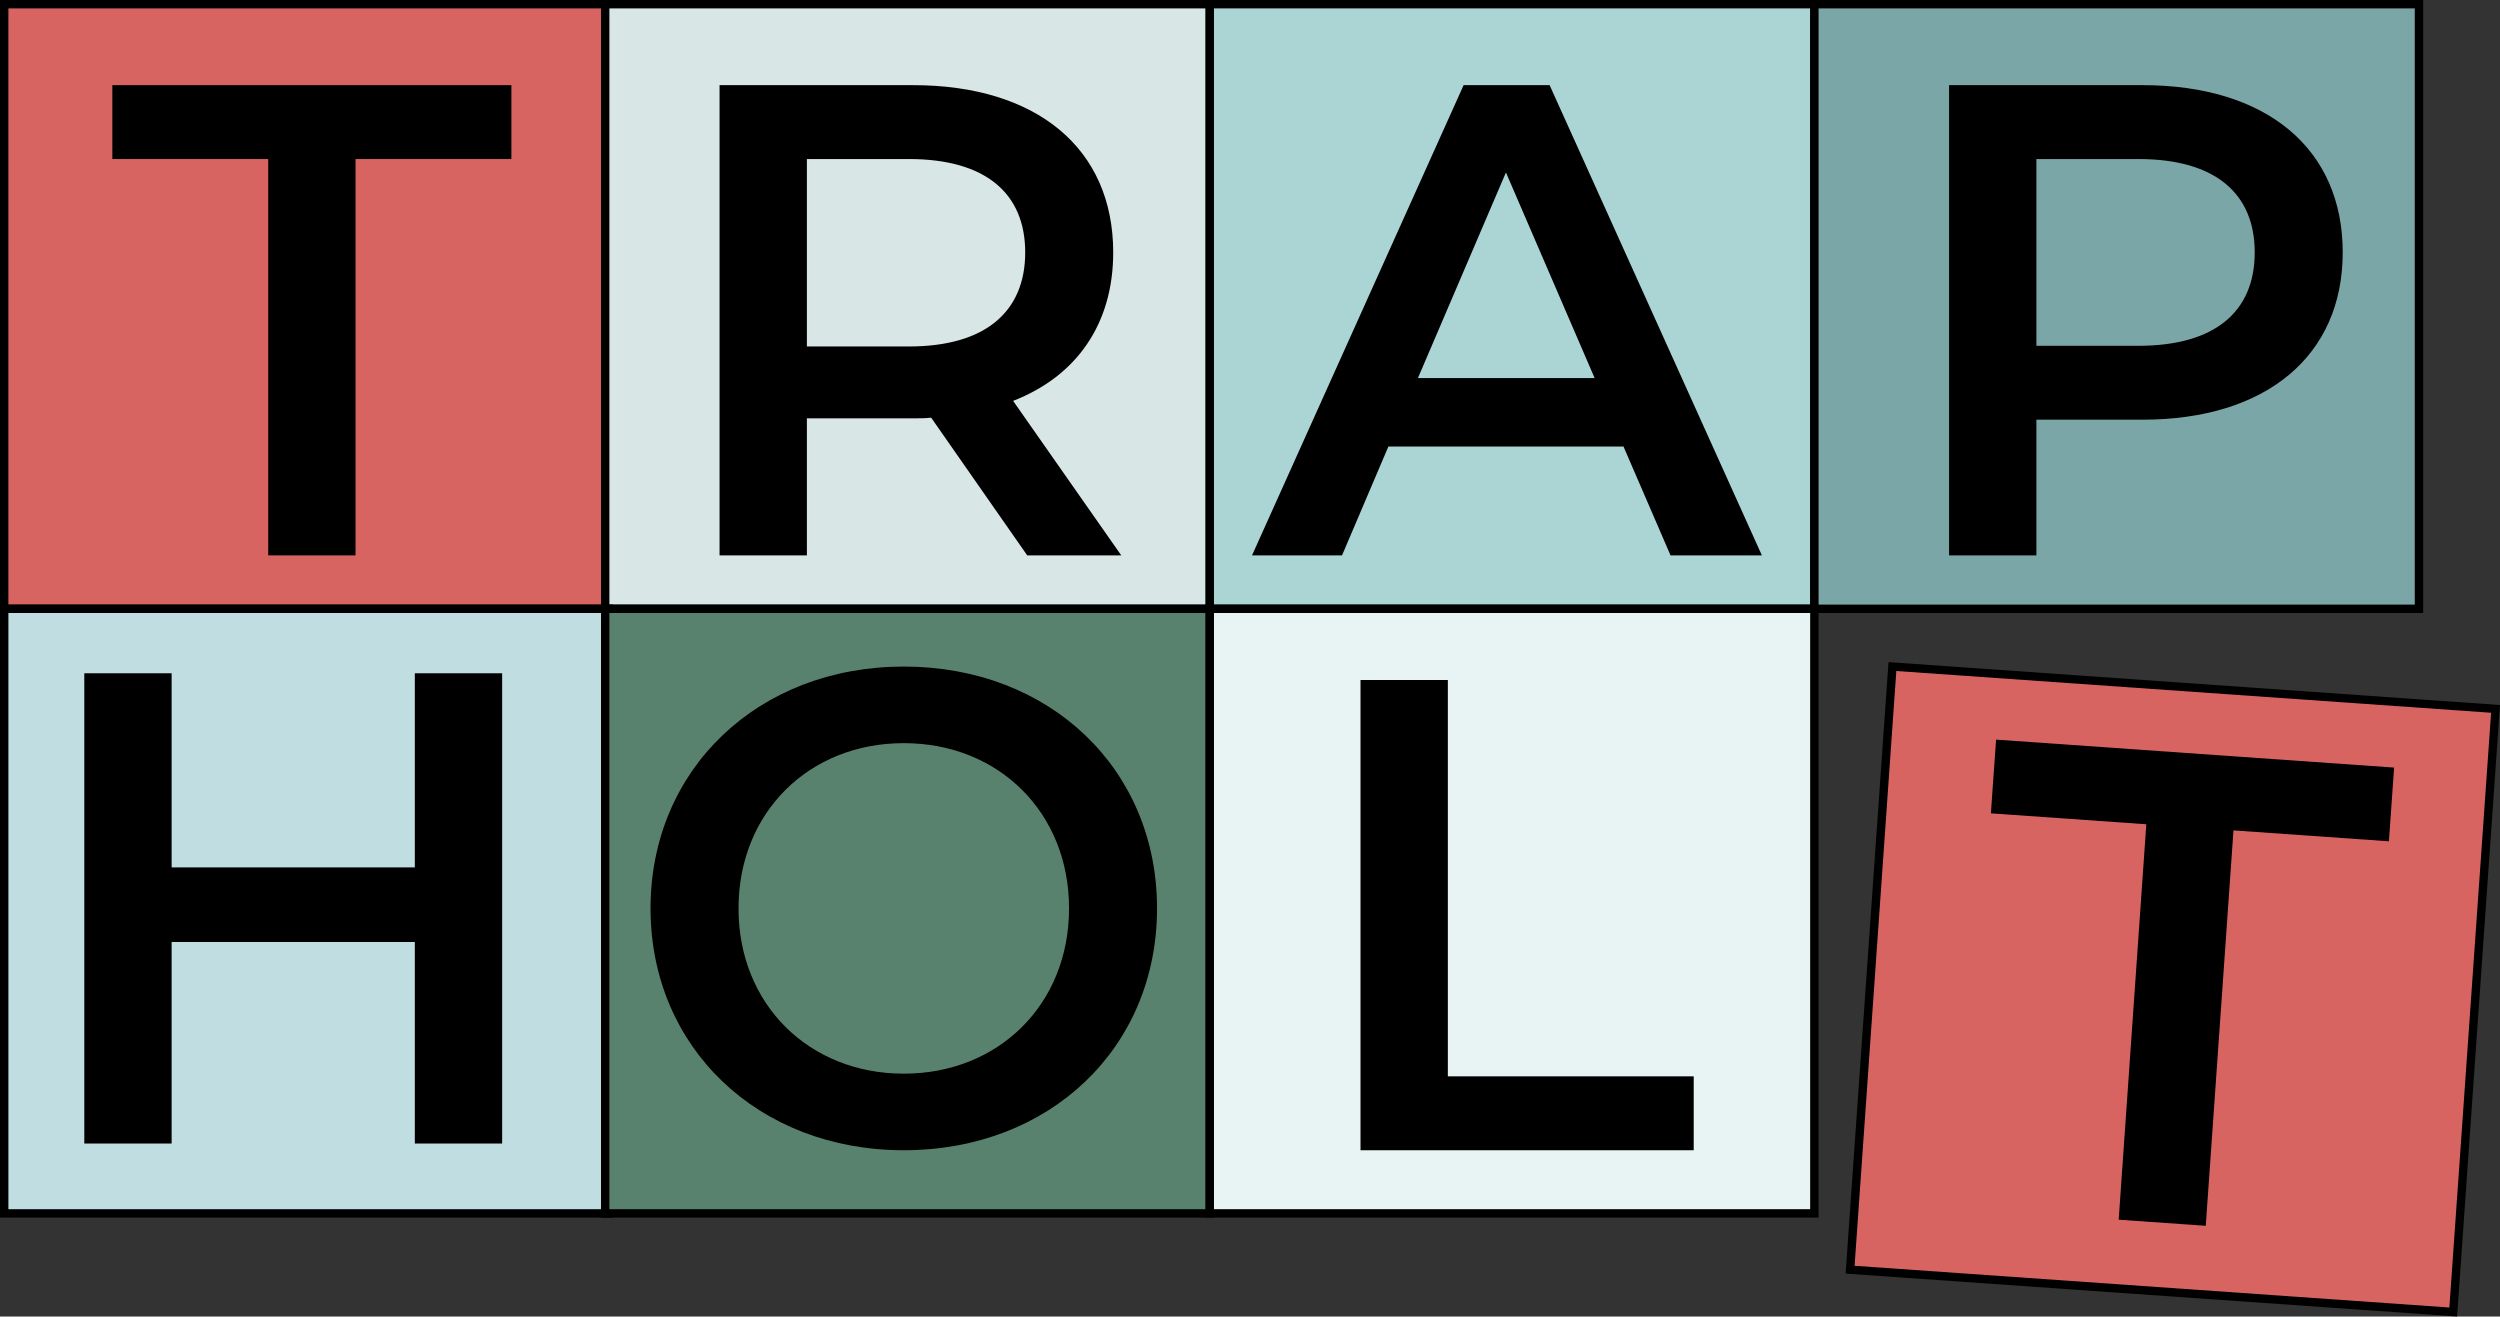 <?xml version="1.0" encoding="utf-8"?>
<!-- Generator: Adobe Illustrator 26.0.1, SVG Export Plug-In . SVG Version: 6.00 Build 0)  -->
<svg version="1.1" id="Layer_1" xmlns="http://www.w3.org/2000/svg" xmlns:xlink="http://www.w3.org/1999/xlink" x="0px" y="0px"
	 viewBox="0 0 297.72 156.78" style="enable-background:new 0 0 297.72 156.78;" xml:space="preserve">
<rect x="0" y="0" width="297.72" height="156.78" fill="#333333" stroke="none"/>
<style type="text/css">
	.st0{fill:#D86461;}
	.st1{fill:#D8E6E6;}
	.st2{fill:#ABD5D5;}
	.st3{fill:#7BA6A8;}
	.st4{fill:#C0DEE1;}
	.st5{fill:#59826E;}
	.st6{fill:#E8F3F4;}
</style>
<g>
	<g>
		<rect x="0.5" y="0.5" class="st0" width="72" height="72"/>
		<path d="M73,73H0V0h73V73z M1,72h71V1H1V72z"/>
	</g>
	<g>
		<rect x="72.07" y="0.5" class="st1" width="72" height="72"/>
		<path d="M144.57,73h-73V0h73V73z M72.57,72h71V1h-71V72z"/>
	</g>
	<g>
		<rect x="144.07" y="0.5" class="st2" width="72" height="72"/>
		<path d="M216.57,73h-73V0h73V73z M144.57,72h71V1h-71V72z"/>
	</g>
	<g>
		<rect x="216.07" y="0.5" class="st3" width="72" height="72"/>
		<path d="M288.57,73h-73V0h73V73z M216.57,72h71V1h-71V72z"/>
	</g>
	<g>
		<rect x="0.5" y="72.5" class="st4" width="72" height="72"/>
		<path d="M73,145H0V72h73V145z M1,144h71V73H1V144z"/>
	</g>
	<g>
		<rect x="72.07" y="72.5" class="st5" width="72" height="72"/>
		<path d="M144.57,145h-73V72h73V145z M72.57,144h71V73h-71V144z"/>
	</g>
	<g>
		<rect x="144.07" y="72.5" class="st6" width="72" height="72"/>
		<path d="M216.57,145h-73V72h73V145z M144.57,144h71V73h-71V144z"/>
	</g>
	<g>
		<path d="M31.94,18.94H13.38v-8.8H60.9v8.8H42.34v47.2h-10.4V18.94z"/>
	</g>
	<g>
		<path d="M122.33,66.14l-11.44-16.4c-0.72,0.08-1.44,0.08-2.16,0.08H96.09v16.32h-10.4v-56h23.04c14.72,0,23.84,7.52,23.84,19.92
			c0,8.48-4.32,14.72-11.92,17.68l12.88,18.4H122.33z M108.25,18.94H96.09v22.32h12.16c9.12,0,13.84-4.16,13.84-11.2
			S117.37,18.94,108.25,18.94z"/>
	</g>
	<g>
		<path d="M193.34,53.18h-28l-5.52,12.96h-10.72l25.2-56h10.24l25.28,56h-10.88L193.34,53.18z M189.9,45.02l-10.56-24.48
			l-10.48,24.48H189.9z"/>
	</g>
	<g>
		<path d="M278.99,30.06c0,12.32-9.12,19.92-23.84,19.92h-12.64v16.16h-10.4v-56h23.04C269.87,10.14,278.99,17.66,278.99,30.06z
			 M268.51,30.06c0-7.04-4.72-11.12-13.84-11.12h-12.16v22.24h12.16C263.79,41.18,268.51,37.1,268.51,30.06z"/>
	</g>
	<g>
		<path d="M59.8,80.18v56H49.4v-24H20.44v24h-10.4v-56h10.4v23.12H49.4V80.18H59.8z"/>
	</g>
	<g>
		<path d="M77.47,108.18c0-16.56,12.8-28.8,30.16-28.8s30.16,12.16,30.16,28.8c0,16.64-12.8,28.8-30.16,28.8
			S77.47,124.74,77.47,108.18z M127.31,108.18c0-11.44-8.4-19.68-19.68-19.68s-19.68,8.24-19.68,19.68
			c0,11.44,8.4,19.68,19.68,19.68S127.31,119.62,127.31,108.18z"/>
	</g>
	<g>
		<path d="M162.02,80.98h10.4v47.2h29.28v8.8h-39.68V80.98z"/>
	</g>
	<g>
		<g>
			<rect x="222.75" y="81.82" transform="matrix(0.998 0.07 -0.07 0.998 8.882 -17.824)" class="st0" width="72" height="72"/>
			<path d="M292.61,156.78l-72.82-5.11l5.11-72.82l72.82,5.11L292.61,156.78z M220.86,150.74l70.83,4.97l4.97-70.83l-70.83-4.97
				L220.86,150.74z"/>
		</g>
		<g>
			<path d="M255.6,98.16l-18.51-1.3l0.62-8.78l47.4,3.33l-0.62,8.78l-18.51-1.3l-3.3,47.09l-10.37-0.73L255.6,98.16z"/>
		</g>
	</g>
</g>
</svg>
